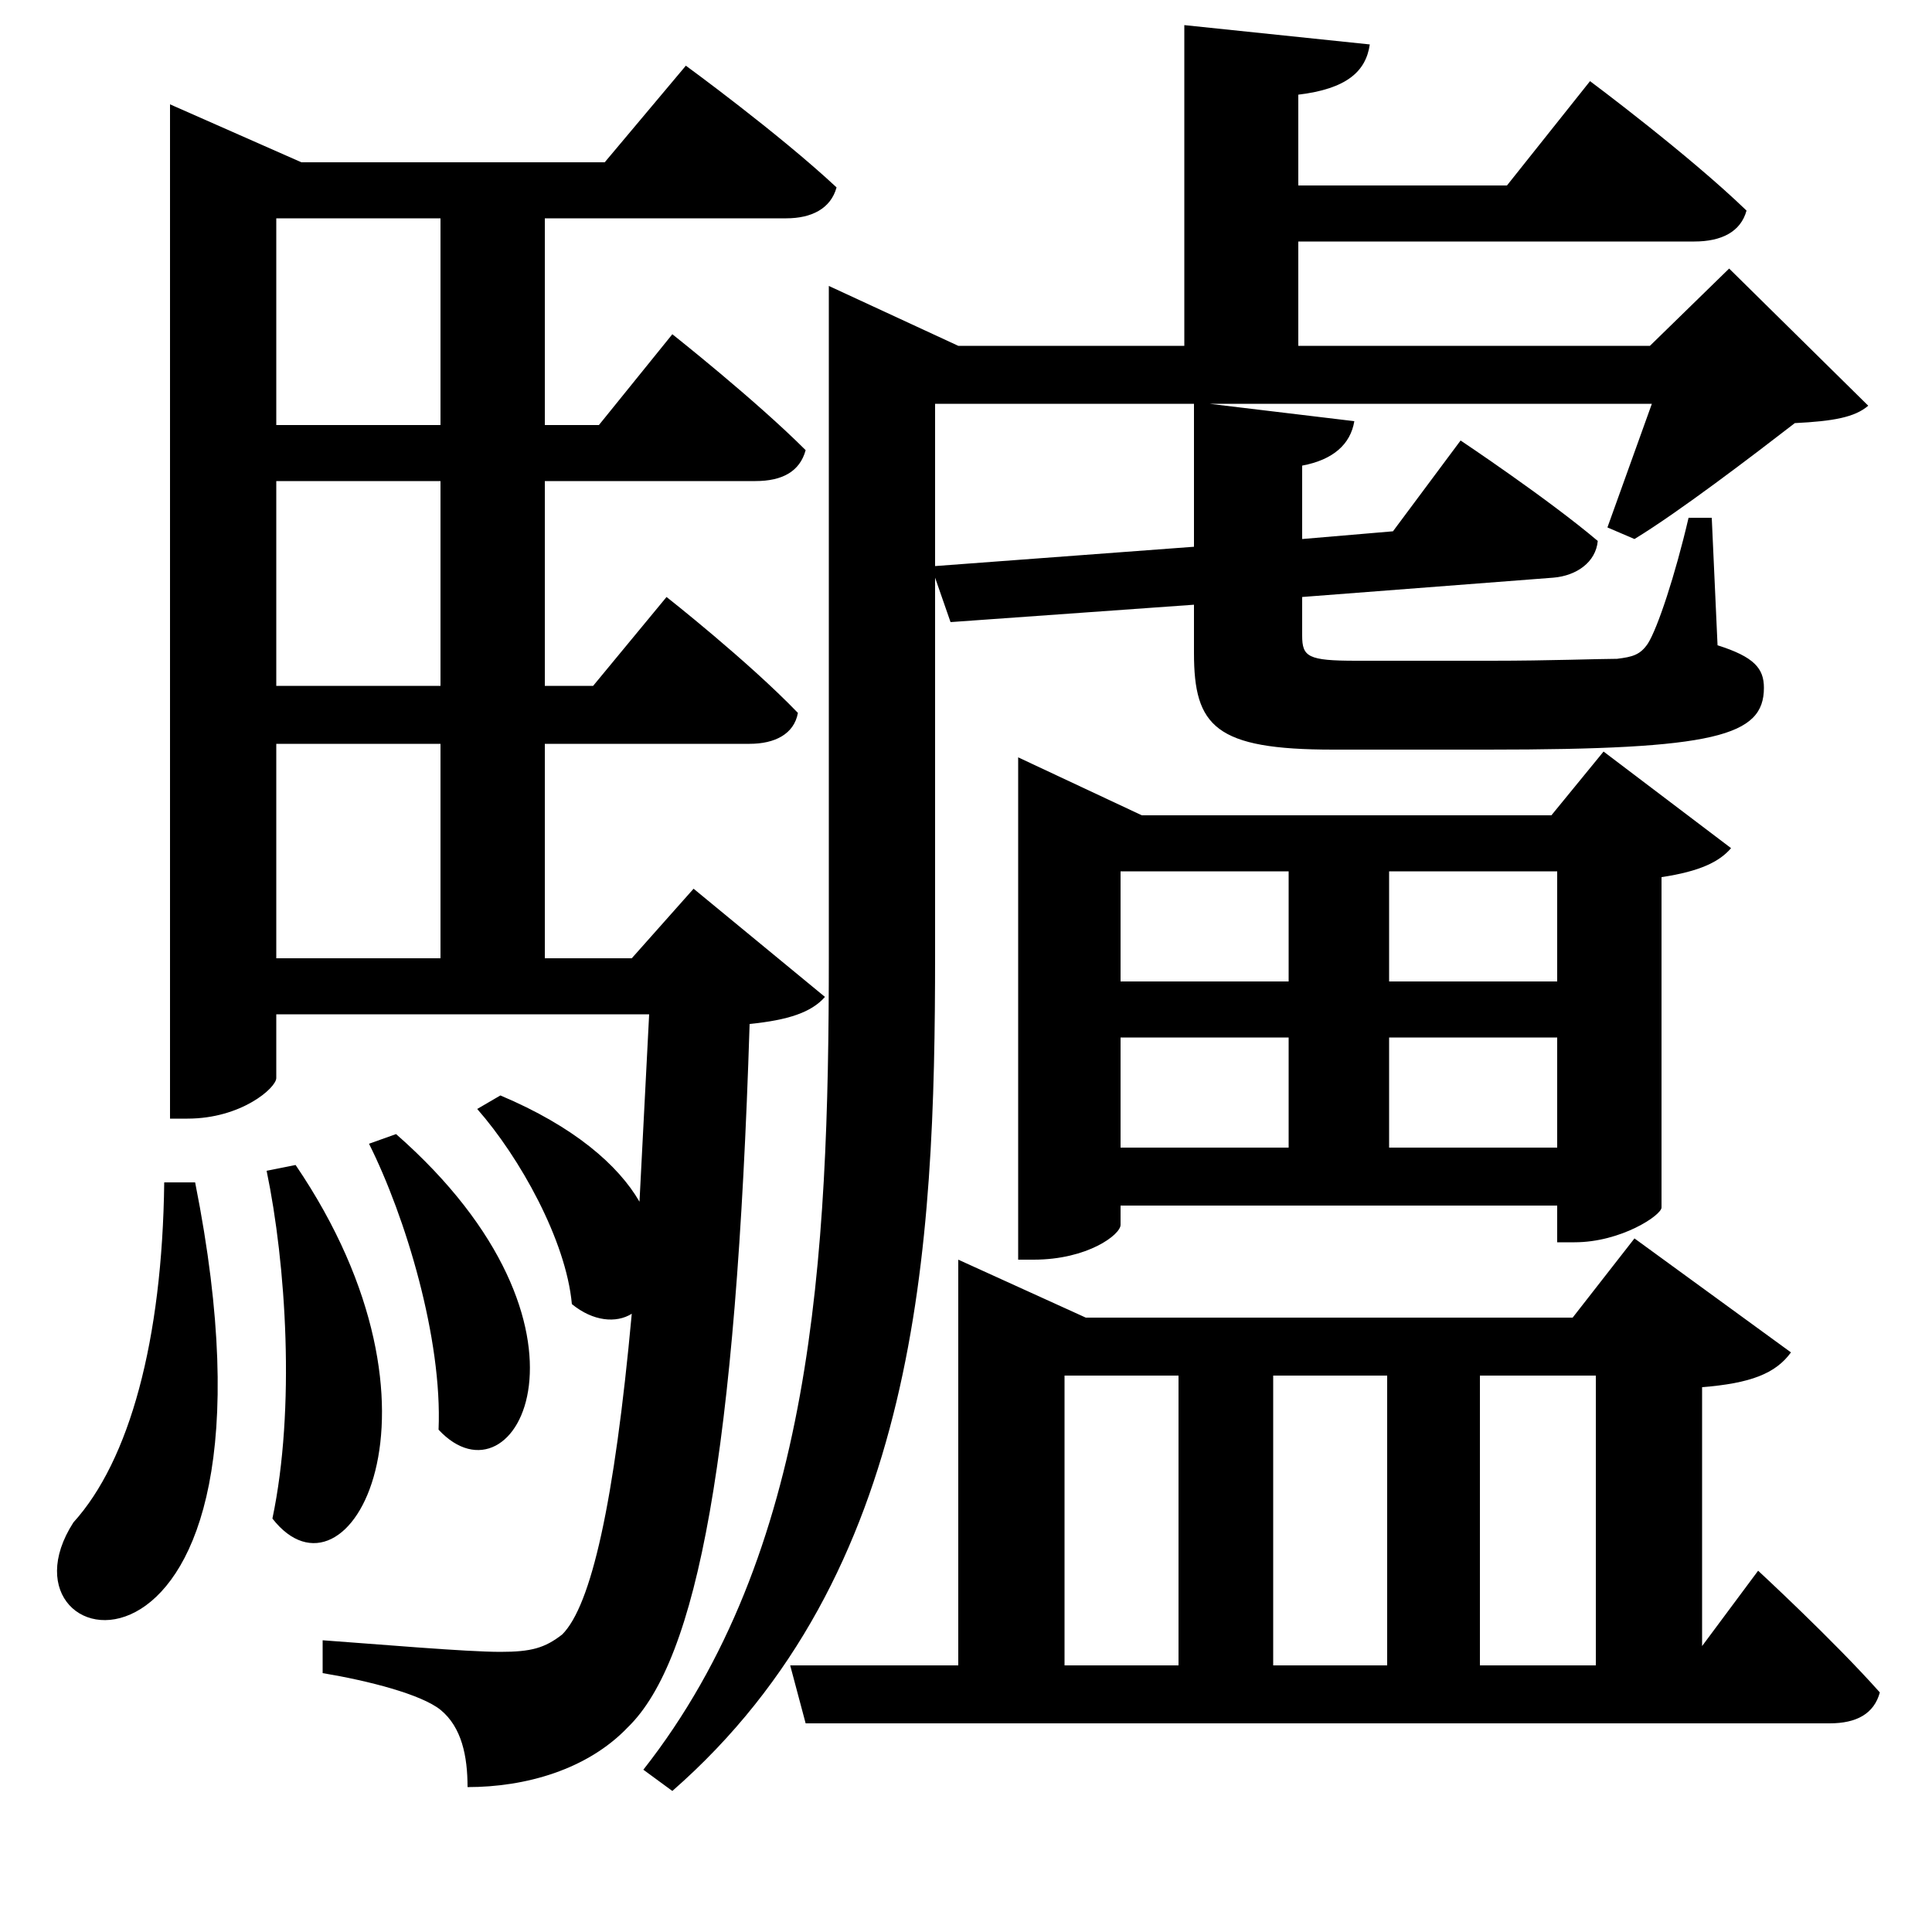 <svg xmlns="http://www.w3.org/2000/svg"
    viewBox="0 0 1000 1000">
  <!--
© 2017-2024 Adobe (http://www.adobe.com/).
Noto is a trademark of Google Inc.
This Font Software is licensed under the SIL Open Font License, Version 1.1. This Font Software is distributed on an "AS IS" BASIS, WITHOUT WARRANTIES OR CONDITIONS OF ANY KIND, either express or implied. See the SIL Open Font License for the specific language, permissions and limitations governing your use of this Font Software.
http://scripts.sil.org/OFL
  -->
<path d="M101 612L85 612C84 694 67 756 38 788-9 861 157 893 101 612ZM205 587L191 592C210 630 229 693 227 740 267 783 319 687 205 587ZM153 603L138 606C148 654 153 729 141 786 180 836 240 731 153 603ZM718 712L718 862 659 862 659 712ZM766 712L826 712 826 862 766 862ZM910 813L881 852 881 718C906 716 919 711 927 700L846 641 814 682 562 682 496 652 496 862 409 862 417 892 947 892C961 892 970 887 973 876 949 849 910 813 910 813ZM610 712L610 862 551 862 551 712ZM618 283L484 293 484 209 618 209ZM429 169L429 495C429 652 421 804 333 916L348 927C476 815 484 646 484 494L484 299 492 322 618 313 618 338C618 376 629 388 690 388L770 388C888 388 913 381 913 356 913 346 908 340 889 334L886 268 874 268C867 298 858 325 853 333 849 339 845 340 837 341 828 341 802 342 772 342L702 342C677 342 674 340 674 329L674 309 804 299C816 298 826 291 827 280 801 258 756 228 756 228L721 275 674 279 674 241C690 238 699 230 701 218L626 209 855 209 832 273 846 279C869 265 907 236 929 219 949 218 960 216 967 210L895 139 854 179 672 179 672 125 877 125C891 125 901 120 904 109 874 80 823 42 823 42L780 96 672 96 672 49C697 46 707 37 709 23L613 13 613 179 496 179 429 148ZM527 392L527 652 535 652C563 652 580 639 580 634L580 624 806 624 806 643 815 643C839 643 860 629 860 625L860 454C880 451 890 446 896 439L830 389 803 422 591 422ZM667 451L667 508 580 508 580 451ZM719 451L806 451 806 508 719 508ZM667 537L667 594 580 594 580 537ZM719 537L806 537 806 594 719 594ZM88 54L88 579 97 579C125 579 143 563 143 558L143 525 336 525 331 622C320 603 297 583 259 567L247 574C269 599 293 642 296 675 307 684 319 685 327 680 318 778 306 831 291 846 282 853 275 855 259 855 241 855 195 851 167 849L167 866C191 870 218 877 228 885 239 894 242 909 242 925 272 925 304 916 325 894 361 859 381 753 388 530 408 528 420 524 427 516L359 460 327 496 282 496 282 385 388 385C401 385 411 380 413 369 387 342 345 309 345 309L307 355 282 355 282 249 391 249C405 249 414 244 417 233 391 207 348 173 348 173L310 220 282 220 282 113 407 113C420 113 430 108 433 97 403 69 355 34 355 34L313 84 156 84ZM228 496L143 496 143 385 228 385ZM228 355L143 355 143 249 228 249ZM228 220L143 220 143 113 228 113Z"/>
</svg>